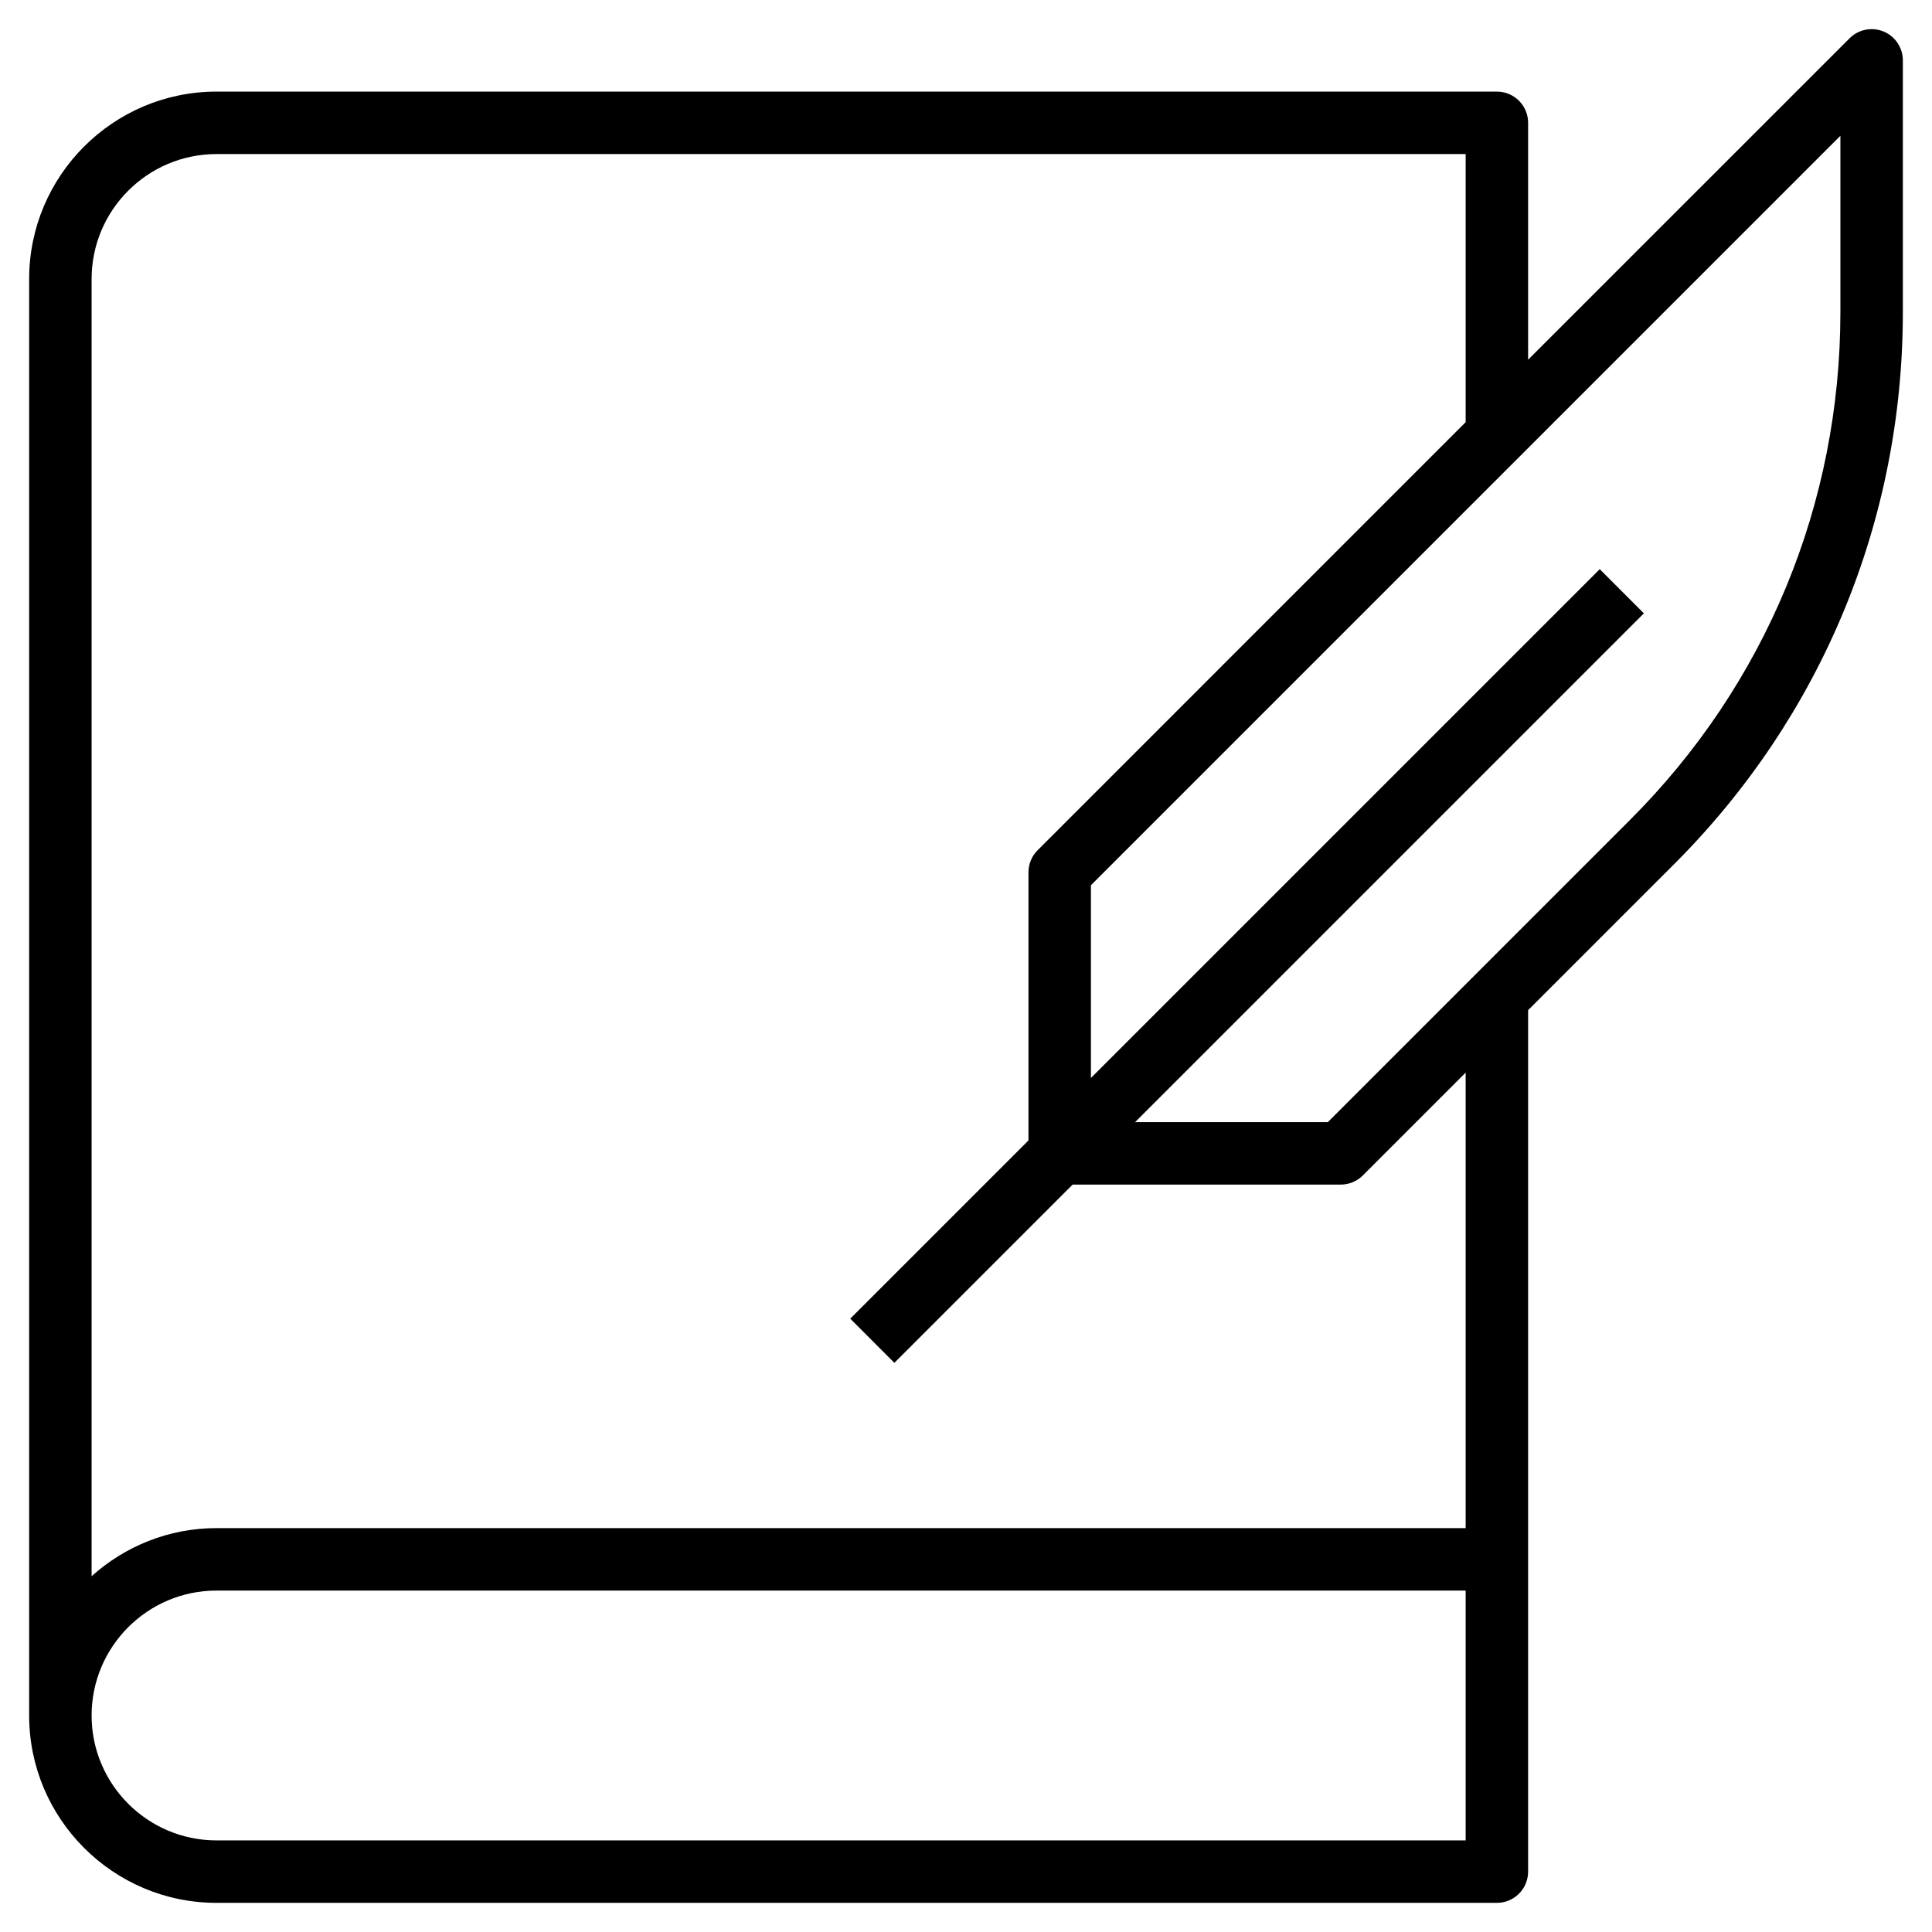 <svg width="58" height="58" viewBox="0 0 58 58" fill="none" xmlns="http://www.w3.org/2000/svg" class="h-8 w-8"><path d="M56.547 0.946C56.197 0.802 55.793 0.881 55.525 1.15L45.875 10.799V3.687C45.875 3.17 45.456 2.75 44.938 2.75H6.5C3.398 2.75 0.875 5.273 0.875 8.375V51.5C0.875 54.602 3.398 57.125 6.5 57.125H44.938C45.456 57.125 45.875 56.705 45.875 56.188V30.326L50.261 25.94C54.688 21.513 57.125 15.627 57.125 9.368V1.812C57.125 1.434 56.897 1.092 56.547 0.946ZM44 55.25H6.5C4.432 55.25 2.75 53.568 2.75 51.5C2.75 49.432 4.432 47.75 6.5 47.75H44V55.25ZM44 45.875H6.5C5.058 45.875 3.747 46.424 2.75 47.319V8.375C2.75 6.307 4.432 4.625 6.5 4.625H44V12.674L31.15 25.525C30.973 25.7 30.875 25.939 30.875 26.188V34.237L25.525 39.587L26.85 40.913L32.201 35.562H40.25C40.499 35.562 40.737 35.464 40.913 35.288L44 32.201V45.875ZM55.25 9.368C55.25 15.128 53.007 20.542 48.935 24.614L39.862 33.688H34.076L49.35 18.413L48.025 17.087L32.75 32.362V26.576L55.25 4.076V9.368Z" fill="currentColor"></path></svg>